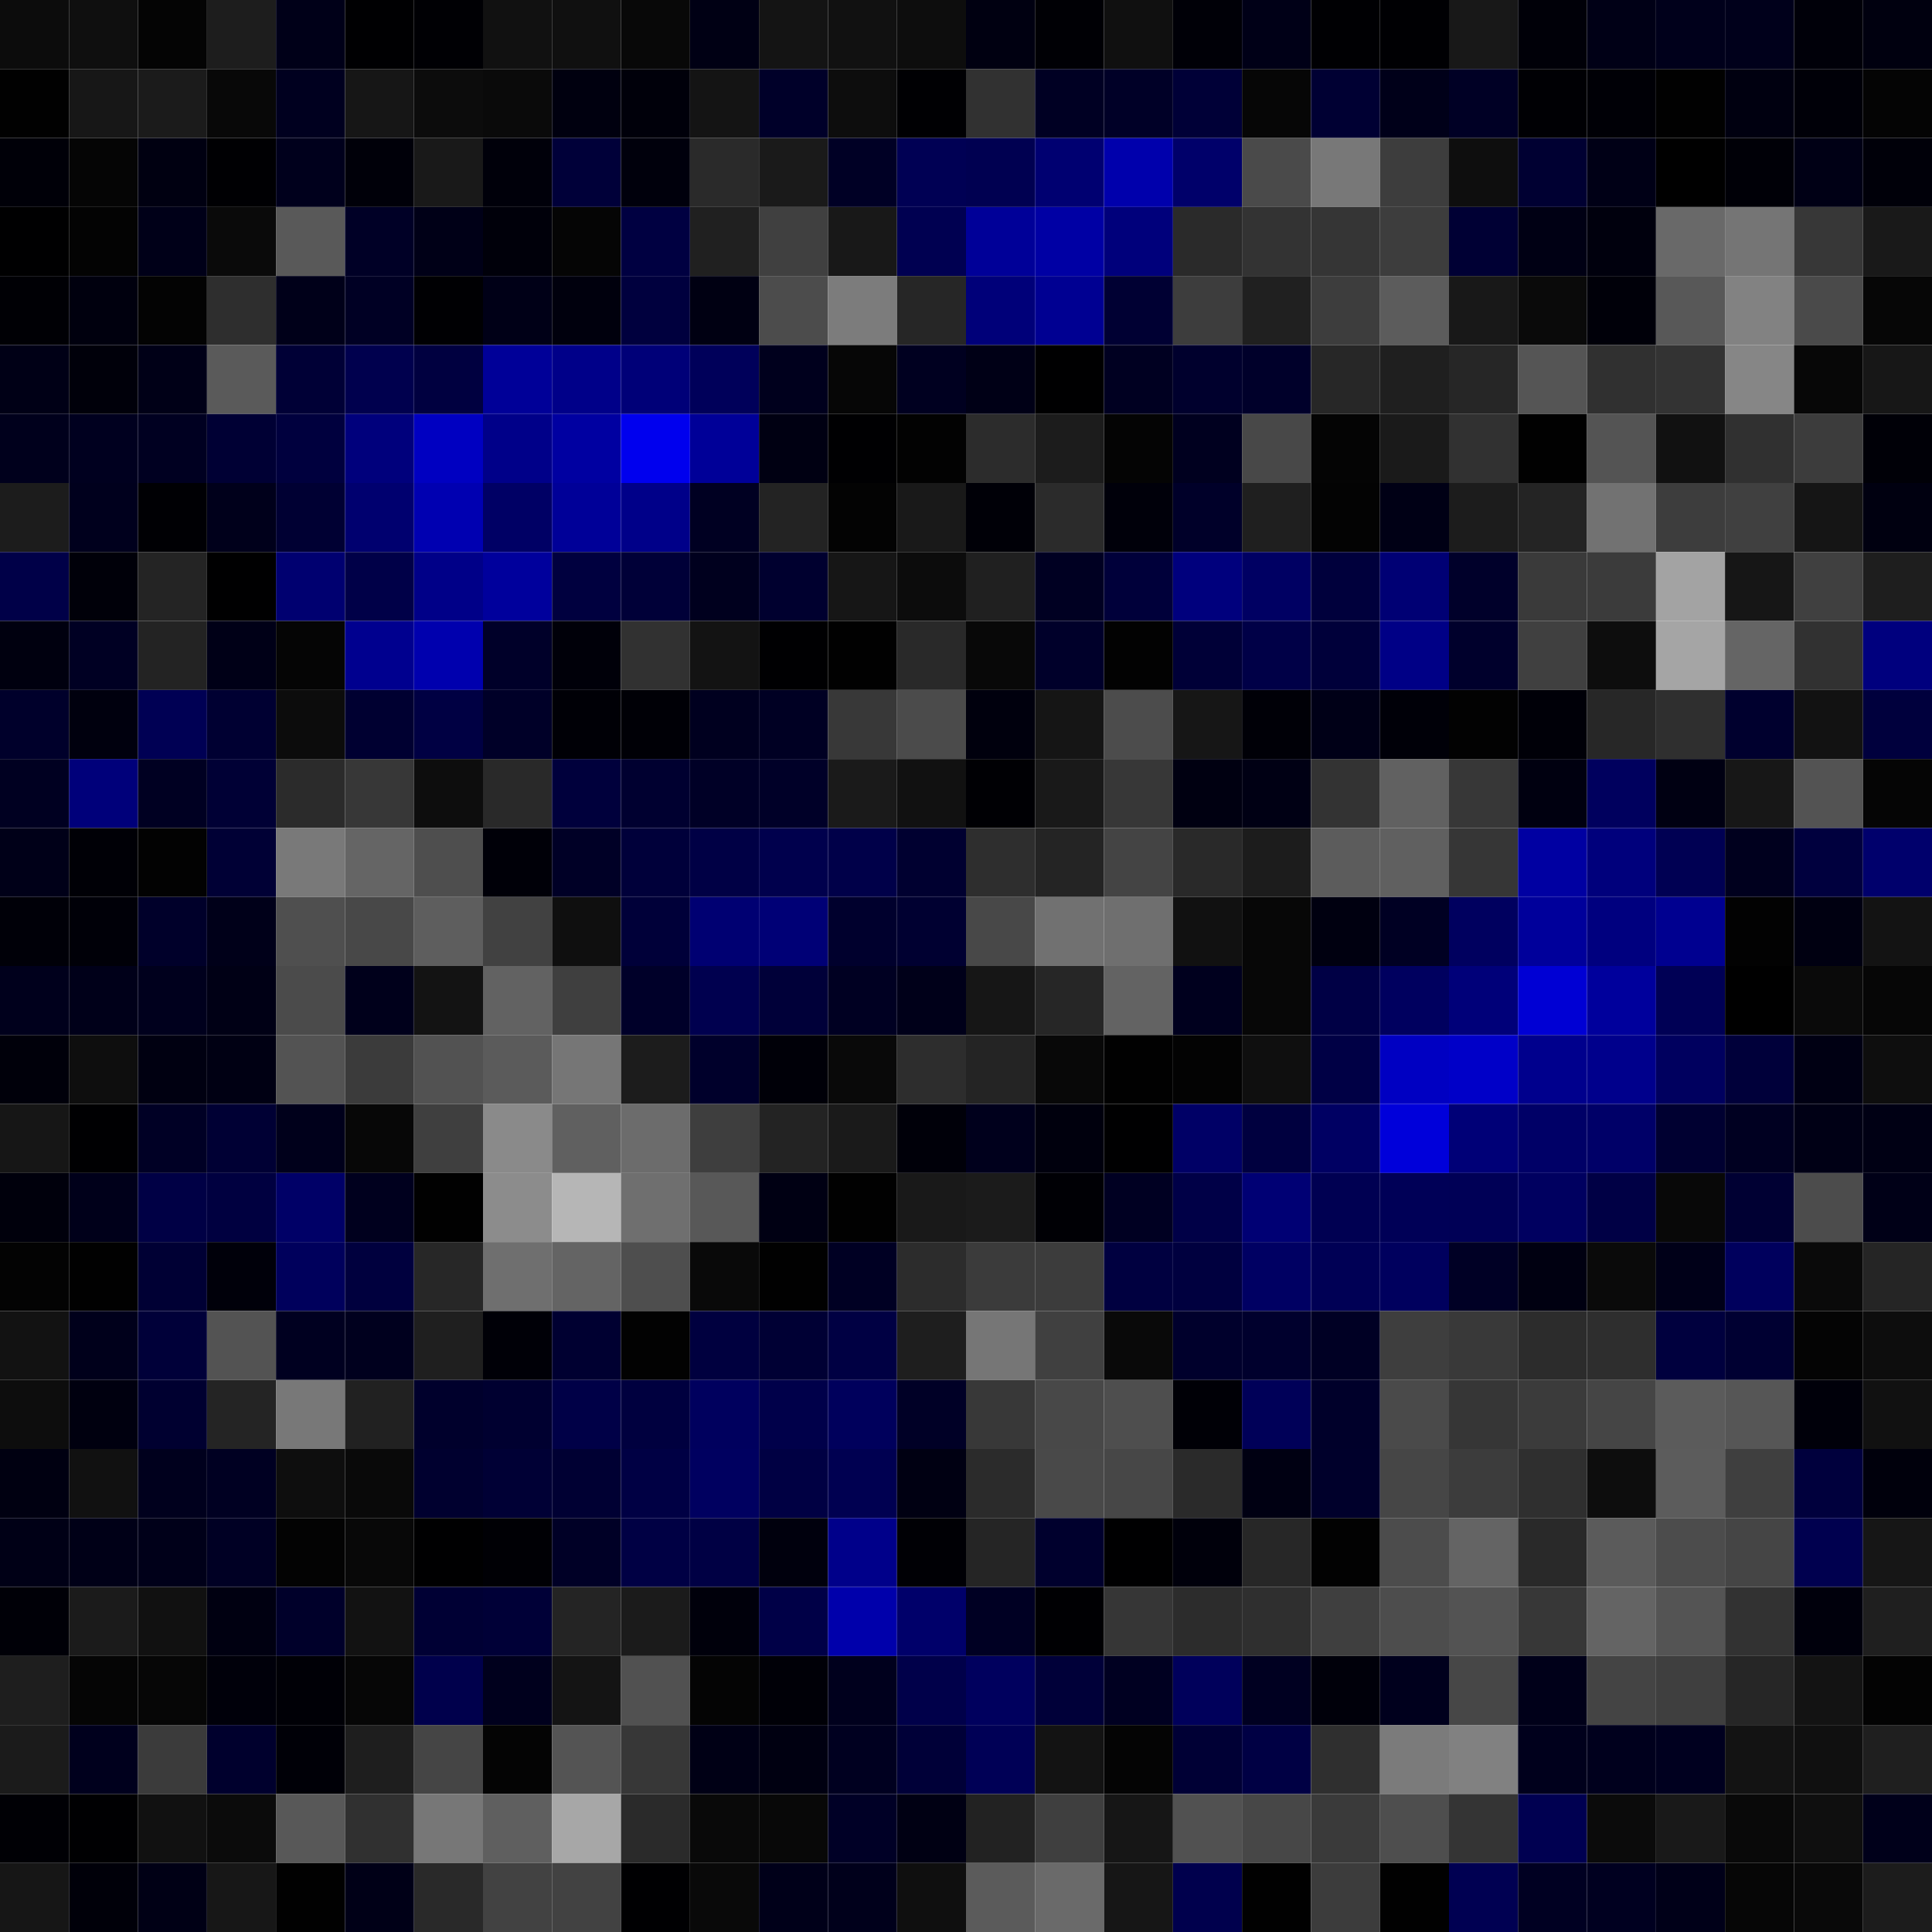 <svg xmlns="http://www.w3.org/2000/svg" width="56" height="56" viewBox="0 0 56 56"><g class="weights_image" id="node-239" stroke="none"><rect x="0" y="0" width="2" height="2" fill="#0c0c0c"/><rect x="2" y="0" width="2" height="2" fill="#0f0f0f"/><rect x="4" y="0" width="2" height="2" fill="#040404"/><rect x="6" y="0" width="2" height="2" fill="#1d1d1d"/><rect x="8" y="0" width="2" height="2" fill="#000018"/><rect x="10" y="0" width="2" height="2" fill="#000002"/><rect x="12" y="0" width="2" height="2" fill="#000004"/><rect x="14" y="0" width="2" height="2" fill="#111111"/><rect x="16" y="0" width="2" height="2" fill="#101010"/><rect x="18" y="0" width="2" height="2" fill="#080808"/><rect x="20" y="0" width="2" height="2" fill="#000014"/><rect x="22" y="0" width="2" height="2" fill="#141414"/><rect x="24" y="0" width="2" height="2" fill="#111111"/><rect x="26" y="0" width="2" height="2" fill="#0d0d0d"/><rect x="28" y="0" width="2" height="2" fill="#000011"/><rect x="30" y="0" width="2" height="2" fill="#000005"/><rect x="32" y="0" width="2" height="2" fill="#101010"/><rect x="34" y="0" width="2" height="2" fill="#000007"/><rect x="36" y="0" width="2" height="2" fill="#000017"/><rect x="38" y="0" width="2" height="2" fill="#000003"/><rect x="40" y="0" width="2" height="2" fill="#000003"/><rect x="42" y="0" width="2" height="2" fill="#181818"/><rect x="44" y="0" width="2" height="2" fill="#000008"/><rect x="46" y="0" width="2" height="2" fill="#000016"/><rect x="48" y="0" width="2" height="2" fill="#00001b"/><rect x="50" y="0" width="2" height="2" fill="#00001b"/><rect x="52" y="0" width="2" height="2" fill="#000009"/><rect x="54" y="0" width="2" height="2" fill="#00000f"/><rect x="0" y="2" width="2" height="2" fill="#010101"/><rect x="2" y="2" width="2" height="2" fill="#171717"/><rect x="4" y="2" width="2" height="2" fill="#1b1b1b"/><rect x="6" y="2" width="2" height="2" fill="#080808"/><rect x="8" y="2" width="2" height="2" fill="#00001f"/><rect x="10" y="2" width="2" height="2" fill="#161616"/><rect x="12" y="2" width="2" height="2" fill="#0c0c0c"/><rect x="14" y="2" width="2" height="2" fill="#0a0a0a"/><rect x="16" y="2" width="2" height="2" fill="#00000f"/><rect x="18" y="2" width="2" height="2" fill="#00000a"/><rect x="20" y="2" width="2" height="2" fill="#141414"/><rect x="22" y="2" width="2" height="2" fill="#000029"/><rect x="24" y="2" width="2" height="2" fill="#0d0d0d"/><rect x="26" y="2" width="2" height="2" fill="#000003"/><rect x="28" y="2" width="2" height="2" fill="#313131"/><rect x="30" y="2" width="2" height="2" fill="#000023"/><rect x="32" y="2" width="2" height="2" fill="#000027"/><rect x="34" y="2" width="2" height="2" fill="#000037"/><rect x="36" y="2" width="2" height="2" fill="#060606"/><rect x="38" y="2" width="2" height="2" fill="#000033"/><rect x="40" y="2" width="2" height="2" fill="#000019"/><rect x="42" y="2" width="2" height="2" fill="#000025"/><rect x="44" y="2" width="2" height="2" fill="#000004"/><rect x="46" y="2" width="2" height="2" fill="#000006"/><rect x="48" y="2" width="2" height="2" fill="#010101"/><rect x="50" y="2" width="2" height="2" fill="#000010"/><rect x="52" y="2" width="2" height="2" fill="#000008"/><rect x="54" y="2" width="2" height="2" fill="#040404"/><rect x="0" y="4" width="2" height="2" fill="#000008"/><rect x="2" y="4" width="2" height="2" fill="#050505"/><rect x="4" y="4" width="2" height="2" fill="#000011"/><rect x="6" y="4" width="2" height="2" fill="#000003"/><rect x="8" y="4" width="2" height="2" fill="#00001c"/><rect x="10" y="4" width="2" height="2" fill="#000009"/><rect x="12" y="4" width="2" height="2" fill="#191919"/><rect x="14" y="4" width="2" height="2" fill="#00000a"/><rect x="16" y="4" width="2" height="2" fill="#000039"/><rect x="18" y="4" width="2" height="2" fill="#00000c"/><rect x="20" y="4" width="2" height="2" fill="#2a2a2a"/><rect x="22" y="4" width="2" height="2" fill="#1a1a1a"/><rect x="24" y="4" width="2" height="2" fill="#000025"/><rect x="26" y="4" width="2" height="2" fill="#000054"/><rect x="28" y="4" width="2" height="2" fill="#000051"/><rect x="30" y="4" width="2" height="2" fill="#000071"/><rect x="32" y="4" width="2" height="2" fill="#0000ac"/><rect x="34" y="4" width="2" height="2" fill="#00006a"/><rect x="36" y="4" width="2" height="2" fill="#4a4a4a"/><rect x="38" y="4" width="2" height="2" fill="#787878"/><rect x="40" y="4" width="2" height="2" fill="#3d3d3d"/><rect x="42" y="4" width="2" height="2" fill="#0e0e0e"/><rect x="44" y="4" width="2" height="2" fill="#000032"/><rect x="46" y="4" width="2" height="2" fill="#000016"/><rect x="48" y="4" width="2" height="2" fill="#000000"/><rect x="50" y="4" width="2" height="2" fill="#000007"/><rect x="52" y="4" width="2" height="2" fill="#000015"/><rect x="54" y="4" width="2" height="2" fill="#000009"/><rect x="0" y="6" width="2" height="2" fill="#000001"/><rect x="2" y="6" width="2" height="2" fill="#030303"/><rect x="4" y="6" width="2" height="2" fill="#000018"/><rect x="6" y="6" width="2" height="2" fill="#0a0a0a"/><rect x="8" y="6" width="2" height="2" fill="#595959"/><rect x="10" y="6" width="2" height="2" fill="#000026"/><rect x="12" y="6" width="2" height="2" fill="#000017"/><rect x="14" y="6" width="2" height="2" fill="#00000a"/><rect x="16" y="6" width="2" height="2" fill="#050505"/><rect x="18" y="6" width="2" height="2" fill="#000041"/><rect x="20" y="6" width="2" height="2" fill="#202020"/><rect x="22" y="6" width="2" height="2" fill="#404040"/><rect x="24" y="6" width="2" height="2" fill="#181818"/><rect x="26" y="6" width="2" height="2" fill="#000051"/><rect x="28" y="6" width="2" height="2" fill="#000098"/><rect x="30" y="6" width="2" height="2" fill="#0000a4"/><rect x="32" y="6" width="2" height="2" fill="#00007b"/><rect x="34" y="6" width="2" height="2" fill="#2a2a2a"/><rect x="36" y="6" width="2" height="2" fill="#333333"/><rect x="38" y="6" width="2" height="2" fill="#353535"/><rect x="40" y="6" width="2" height="2" fill="#3d3d3d"/><rect x="42" y="6" width="2" height="2" fill="#000034"/><rect x="44" y="6" width="2" height="2" fill="#000014"/><rect x="46" y="6" width="2" height="2" fill="#00000d"/><rect x="48" y="6" width="2" height="2" fill="#696969"/><rect x="50" y="6" width="2" height="2" fill="#757575"/><rect x="52" y="6" width="2" height="2" fill="#373737"/><rect x="54" y="6" width="2" height="2" fill="#191919"/><rect x="0" y="8" width="2" height="2" fill="#000005"/><rect x="2" y="8" width="2" height="2" fill="#00000e"/><rect x="4" y="8" width="2" height="2" fill="#030303"/><rect x="6" y="8" width="2" height="2" fill="#2e2e2e"/><rect x="8" y="8" width="2" height="2" fill="#000019"/><rect x="10" y="8" width="2" height="2" fill="#000024"/><rect x="12" y="8" width="2" height="2" fill="#000003"/><rect x="14" y="8" width="2" height="2" fill="#000017"/><rect x="16" y="8" width="2" height="2" fill="#00000d"/><rect x="18" y="8" width="2" height="2" fill="#00003e"/><rect x="20" y="8" width="2" height="2" fill="#000012"/><rect x="22" y="8" width="2" height="2" fill="#4c4c4c"/><rect x="24" y="8" width="2" height="2" fill="#7c7c7c"/><rect x="26" y="8" width="2" height="2" fill="#262626"/><rect x="28" y="8" width="2" height="2" fill="#000079"/><rect x="30" y="8" width="2" height="2" fill="#000092"/><rect x="32" y="8" width="2" height="2" fill="#000033"/><rect x="34" y="8" width="2" height="2" fill="#3d3d3d"/><rect x="36" y="8" width="2" height="2" fill="#202020"/><rect x="38" y="8" width="2" height="2" fill="#3d3d3d"/><rect x="40" y="8" width="2" height="2" fill="#5c5c5c"/><rect x="42" y="8" width="2" height="2" fill="#181818"/><rect x="44" y="8" width="2" height="2" fill="#0a0a0a"/><rect x="46" y="8" width="2" height="2" fill="#000009"/><rect x="48" y="8" width="2" height="2" fill="#585858"/><rect x="50" y="8" width="2" height="2" fill="#828282"/><rect x="52" y="8" width="2" height="2" fill="#4a4a4a"/><rect x="54" y="8" width="2" height="2" fill="#060606"/><rect x="0" y="10" width="2" height="2" fill="#000016"/><rect x="2" y="10" width="2" height="2" fill="#00000a"/><rect x="4" y="10" width="2" height="2" fill="#000017"/><rect x="6" y="10" width="2" height="2" fill="#5a5a5a"/><rect x="8" y="10" width="2" height="2" fill="#000036"/><rect x="10" y="10" width="2" height="2" fill="#00004e"/><rect x="12" y="10" width="2" height="2" fill="#000040"/><rect x="14" y="10" width="2" height="2" fill="#000098"/><rect x="16" y="10" width="2" height="2" fill="#000089"/><rect x="18" y="10" width="2" height="2" fill="#000078"/><rect x="20" y="10" width="2" height="2" fill="#00005a"/><rect x="22" y="10" width="2" height="2" fill="#00001d"/><rect x="24" y="10" width="2" height="2" fill="#060606"/><rect x="26" y="10" width="2" height="2" fill="#000020"/><rect x="28" y="10" width="2" height="2" fill="#000016"/><rect x="30" y="10" width="2" height="2" fill="#000001"/><rect x="32" y="10" width="2" height="2" fill="#000021"/><rect x="34" y="10" width="2" height="2" fill="#00002d"/><rect x="36" y="10" width="2" height="2" fill="#00002a"/><rect x="38" y="10" width="2" height="2" fill="#272727"/><rect x="40" y="10" width="2" height="2" fill="#1f1f1f"/><rect x="42" y="10" width="2" height="2" fill="#262626"/><rect x="44" y="10" width="2" height="2" fill="#555555"/><rect x="46" y="10" width="2" height="2" fill="#303030"/><rect x="48" y="10" width="2" height="2" fill="#333333"/><rect x="50" y="10" width="2" height="2" fill="#868686"/><rect x="52" y="10" width="2" height="2" fill="#070707"/><rect x="54" y="10" width="2" height="2" fill="#171717"/><rect x="0" y="12" width="2" height="2" fill="#00001c"/><rect x="2" y="12" width="2" height="2" fill="#00001f"/><rect x="4" y="12" width="2" height="2" fill="#000021"/><rect x="6" y="12" width="2" height="2" fill="#000034"/><rect x="8" y="12" width="2" height="2" fill="#00003e"/><rect x="10" y="12" width="2" height="2" fill="#00007c"/><rect x="12" y="12" width="2" height="2" fill="#0000c1"/><rect x="14" y="12" width="2" height="2" fill="#000089"/><rect x="16" y="12" width="2" height="2" fill="#0000a1"/><rect x="18" y="12" width="2" height="2" fill="#0000ee"/><rect x="20" y="12" width="2" height="2" fill="#000098"/><rect x="22" y="12" width="2" height="2" fill="#000012"/><rect x="24" y="12" width="2" height="2" fill="#000002"/><rect x="26" y="12" width="2" height="2" fill="#020202"/><rect x="28" y="12" width="2" height="2" fill="#2c2c2c"/><rect x="30" y="12" width="2" height="2" fill="#1c1c1c"/><rect x="32" y="12" width="2" height="2" fill="#040404"/><rect x="34" y="12" width="2" height="2" fill="#00001f"/><rect x="36" y="12" width="2" height="2" fill="#484848"/><rect x="38" y="12" width="2" height="2" fill="#040404"/><rect x="40" y="12" width="2" height="2" fill="#1a1a1a"/><rect x="42" y="12" width="2" height="2" fill="#313131"/><rect x="44" y="12" width="2" height="2" fill="#010101"/><rect x="46" y="12" width="2" height="2" fill="#545454"/><rect x="48" y="12" width="2" height="2" fill="#111111"/><rect x="50" y="12" width="2" height="2" fill="#303030"/><rect x="52" y="12" width="2" height="2" fill="#3c3c3c"/><rect x="54" y="12" width="2" height="2" fill="#000007"/><rect x="0" y="14" width="2" height="2" fill="#1c1c1c"/><rect x="2" y="14" width="2" height="2" fill="#00001d"/><rect x="4" y="14" width="2" height="2" fill="#000004"/><rect x="6" y="14" width="2" height="2" fill="#00001b"/><rect x="8" y="14" width="2" height="2" fill="#000033"/><rect x="10" y="14" width="2" height="2" fill="#00006f"/><rect x="12" y="14" width="2" height="2" fill="#0000b1"/><rect x="14" y="14" width="2" height="2" fill="#000065"/><rect x="16" y="14" width="2" height="2" fill="#000098"/><rect x="18" y="14" width="2" height="2" fill="#000089"/><rect x="20" y="14" width="2" height="2" fill="#000022"/><rect x="22" y="14" width="2" height="2" fill="#232323"/><rect x="24" y="14" width="2" height="2" fill="#030303"/><rect x="26" y="14" width="2" height="2" fill="#191919"/><rect x="28" y="14" width="2" height="2" fill="#000007"/><rect x="30" y="14" width="2" height="2" fill="#2b2b2b"/><rect x="32" y="14" width="2" height="2" fill="#00000a"/><rect x="34" y="14" width="2" height="2" fill="#000029"/><rect x="36" y="14" width="2" height="2" fill="#1f1f1f"/><rect x="38" y="14" width="2" height="2" fill="#030303"/><rect x="40" y="14" width="2" height="2" fill="#000015"/><rect x="42" y="14" width="2" height="2" fill="#1c1c1c"/><rect x="44" y="14" width="2" height="2" fill="#242424"/><rect x="46" y="14" width="2" height="2" fill="#727272"/><rect x="48" y="14" width="2" height="2" fill="#3d3d3d"/><rect x="50" y="14" width="2" height="2" fill="#404040"/><rect x="52" y="14" width="2" height="2" fill="#151515"/><rect x="54" y="14" width="2" height="2" fill="#000010"/><rect x="0" y="16" width="2" height="2" fill="#000048"/><rect x="2" y="16" width="2" height="2" fill="#000009"/><rect x="4" y="16" width="2" height="2" fill="#242424"/><rect x="6" y="16" width="2" height="2" fill="#000001"/><rect x="8" y="16" width="2" height="2" fill="#000070"/><rect x="10" y="16" width="2" height="2" fill="#000048"/><rect x="12" y="16" width="2" height="2" fill="#000088"/><rect x="14" y="16" width="2" height="2" fill="#00009c"/><rect x="16" y="16" width="2" height="2" fill="#00003f"/><rect x="18" y="16" width="2" height="2" fill="#000038"/><rect x="20" y="16" width="2" height="2" fill="#00001e"/><rect x="22" y="16" width="2" height="2" fill="#00002f"/><rect x="24" y="16" width="2" height="2" fill="#161616"/><rect x="26" y="16" width="2" height="2" fill="#0c0c0c"/><rect x="28" y="16" width="2" height="2" fill="#202020"/><rect x="30" y="16" width="2" height="2" fill="#000022"/><rect x="32" y="16" width="2" height="2" fill="#00003a"/><rect x="34" y="16" width="2" height="2" fill="#00007d"/><rect x="36" y="16" width="2" height="2" fill="#000063"/><rect x="38" y="16" width="2" height="2" fill="#00003c"/><rect x="40" y="16" width="2" height="2" fill="#000074"/><rect x="42" y="16" width="2" height="2" fill="#00002a"/><rect x="44" y="16" width="2" height="2" fill="#3a3a3a"/><rect x="46" y="16" width="2" height="2" fill="#3b3b3b"/><rect x="48" y="16" width="2" height="2" fill="#a3a3a3"/><rect x="50" y="16" width="2" height="2" fill="#161616"/><rect x="52" y="16" width="2" height="2" fill="#404040"/><rect x="54" y="16" width="2" height="2" fill="#1e1e1e"/><rect x="0" y="18" width="2" height="2" fill="#00000f"/><rect x="2" y="18" width="2" height="2" fill="#000023"/><rect x="4" y="18" width="2" height="2" fill="#232323"/><rect x="6" y="18" width="2" height="2" fill="#000017"/><rect x="8" y="18" width="2" height="2" fill="#050505"/><rect x="10" y="18" width="2" height="2" fill="#00008f"/><rect x="12" y="18" width="2" height="2" fill="#0000ae"/><rect x="14" y="18" width="2" height="2" fill="#000029"/><rect x="16" y="18" width="2" height="2" fill="#000009"/><rect x="18" y="18" width="2" height="2" fill="#313131"/><rect x="20" y="18" width="2" height="2" fill="#131313"/><rect x="22" y="18" width="2" height="2" fill="#000002"/><rect x="24" y="18" width="2" height="2" fill="#010101"/><rect x="26" y="18" width="2" height="2" fill="#292929"/><rect x="28" y="18" width="2" height="2" fill="#080808"/><rect x="30" y="18" width="2" height="2" fill="#00002a"/><rect x="32" y="18" width="2" height="2" fill="#020202"/><rect x="34" y="18" width="2" height="2" fill="#000037"/><rect x="36" y="18" width="2" height="2" fill="#000047"/><rect x="38" y="18" width="2" height="2" fill="#00003a"/><rect x="40" y="18" width="2" height="2" fill="#000086"/><rect x="42" y="18" width="2" height="2" fill="#00002c"/><rect x="44" y="18" width="2" height="2" fill="#404040"/><rect x="46" y="18" width="2" height="2" fill="#0d0d0d"/><rect x="48" y="18" width="2" height="2" fill="#a5a5a5"/><rect x="50" y="18" width="2" height="2" fill="#656565"/><rect x="52" y="18" width="2" height="2" fill="#313131"/><rect x="54" y="18" width="2" height="2" fill="#00007e"/><rect x="0" y="20" width="2" height="2" fill="#00002b"/><rect x="2" y="20" width="2" height="2" fill="#00000e"/><rect x="4" y="20" width="2" height="2" fill="#000054"/><rect x="6" y="20" width="2" height="2" fill="#000032"/><rect x="8" y="20" width="2" height="2" fill="#0c0c0c"/><rect x="10" y="20" width="2" height="2" fill="#000031"/><rect x="12" y="20" width="2" height="2" fill="#000043"/><rect x="14" y="20" width="2" height="2" fill="#000028"/><rect x="16" y="20" width="2" height="2" fill="#000006"/><rect x="18" y="20" width="2" height="2" fill="#000006"/><rect x="20" y="20" width="2" height="2" fill="#00001f"/><rect x="22" y="20" width="2" height="2" fill="#000023"/><rect x="24" y="20" width="2" height="2" fill="#383838"/><rect x="26" y="20" width="2" height="2" fill="#4b4b4b"/><rect x="28" y="20" width="2" height="2" fill="#00000d"/><rect x="30" y="20" width="2" height="2" fill="#151515"/><rect x="32" y="20" width="2" height="2" fill="#4c4c4c"/><rect x="34" y="20" width="2" height="2" fill="#161616"/><rect x="36" y="20" width="2" height="2" fill="#000007"/><rect x="38" y="20" width="2" height="2" fill="#000017"/><rect x="40" y="20" width="2" height="2" fill="#000008"/><rect x="42" y="20" width="2" height="2" fill="#020202"/><rect x="44" y="20" width="2" height="2" fill="#000008"/><rect x="46" y="20" width="2" height="2" fill="#272727"/><rect x="48" y="20" width="2" height="2" fill="#2f2f2f"/><rect x="50" y="20" width="2" height="2" fill="#00002e"/><rect x="52" y="20" width="2" height="2" fill="#121212"/><rect x="54" y="20" width="2" height="2" fill="#00003d"/><rect x="0" y="22" width="2" height="2" fill="#000021"/><rect x="2" y="22" width="2" height="2" fill="#00007a"/><rect x="4" y="22" width="2" height="2" fill="#000022"/><rect x="6" y="22" width="2" height="2" fill="#000035"/><rect x="8" y="22" width="2" height="2" fill="#2b2b2b"/><rect x="10" y="22" width="2" height="2" fill="#373737"/><rect x="12" y="22" width="2" height="2" fill="#0d0d0d"/><rect x="14" y="22" width="2" height="2" fill="#292929"/><rect x="16" y="22" width="2" height="2" fill="#00003c"/><rect x="18" y="22" width="2" height="2" fill="#000030"/><rect x="20" y="22" width="2" height="2" fill="#000026"/><rect x="22" y="22" width="2" height="2" fill="#000028"/><rect x="24" y="22" width="2" height="2" fill="#1a1a1a"/><rect x="26" y="22" width="2" height="2" fill="#111111"/><rect x="28" y="22" width="2" height="2" fill="#000004"/><rect x="30" y="22" width="2" height="2" fill="#191919"/><rect x="32" y="22" width="2" height="2" fill="#373737"/><rect x="34" y="22" width="2" height="2" fill="#000011"/><rect x="36" y="22" width="2" height="2" fill="#000014"/><rect x="38" y="22" width="2" height="2" fill="#333333"/><rect x="40" y="22" width="2" height="2" fill="#616161"/><rect x="42" y="22" width="2" height="2" fill="#373737"/><rect x="44" y="22" width="2" height="2" fill="#000010"/><rect x="46" y="22" width="2" height="2" fill="#00005e"/><rect x="48" y="22" width="2" height="2" fill="#000012"/><rect x="50" y="22" width="2" height="2" fill="#171717"/><rect x="52" y="22" width="2" height="2" fill="#535353"/><rect x="54" y="22" width="2" height="2" fill="#050505"/><rect x="0" y="24" width="2" height="2" fill="#000018"/><rect x="2" y="24" width="2" height="2" fill="#000006"/><rect x="4" y="24" width="2" height="2" fill="#020202"/><rect x="6" y="24" width="2" height="2" fill="#000035"/><rect x="8" y="24" width="2" height="2" fill="#797979"/><rect x="10" y="24" width="2" height="2" fill="#656565"/><rect x="12" y="24" width="2" height="2" fill="#4e4e4e"/><rect x="14" y="24" width="2" height="2" fill="#000008"/><rect x="16" y="24" width="2" height="2" fill="#000026"/><rect x="18" y="24" width="2" height="2" fill="#00003a"/><rect x="20" y="24" width="2" height="2" fill="#000045"/><rect x="22" y="24" width="2" height="2" fill="#00004d"/><rect x="24" y="24" width="2" height="2" fill="#000049"/><rect x="26" y="24" width="2" height="2" fill="#000030"/><rect x="28" y="24" width="2" height="2" fill="#2e2e2e"/><rect x="30" y="24" width="2" height="2" fill="#242424"/><rect x="32" y="24" width="2" height="2" fill="#444444"/><rect x="34" y="24" width="2" height="2" fill="#292929"/><rect x="36" y="24" width="2" height="2" fill="#1c1c1c"/><rect x="38" y="24" width="2" height="2" fill="#5c5c5c"/><rect x="40" y="24" width="2" height="2" fill="#606060"/><rect x="42" y="24" width="2" height="2" fill="#363636"/><rect x="44" y="24" width="2" height="2" fill="#0000a2"/><rect x="46" y="24" width="2" height="2" fill="#00007c"/><rect x="48" y="24" width="2" height="2" fill="#000053"/><rect x="50" y="24" width="2" height="2" fill="#00001e"/><rect x="52" y="24" width="2" height="2" fill="#00003e"/><rect x="54" y="24" width="2" height="2" fill="#00006c"/><rect x="0" y="26" width="2" height="2" fill="#000008"/><rect x="2" y="26" width="2" height="2" fill="#000008"/><rect x="4" y="26" width="2" height="2" fill="#00002a"/><rect x="6" y="26" width="2" height="2" fill="#000019"/><rect x="8" y="26" width="2" height="2" fill="#4f4f4f"/><rect x="10" y="26" width="2" height="2" fill="#484848"/><rect x="12" y="26" width="2" height="2" fill="#5e5e5e"/><rect x="14" y="26" width="2" height="2" fill="#414141"/><rect x="16" y="26" width="2" height="2" fill="#0f0f0f"/><rect x="18" y="26" width="2" height="2" fill="#000039"/><rect x="20" y="26" width="2" height="2" fill="#000072"/><rect x="22" y="26" width="2" height="2" fill="#000076"/><rect x="24" y="26" width="2" height="2" fill="#00002d"/><rect x="26" y="26" width="2" height="2" fill="#000031"/><rect x="28" y="26" width="2" height="2" fill="#484848"/><rect x="30" y="26" width="2" height="2" fill="#717171"/><rect x="32" y="26" width="2" height="2" fill="#6f6f6f"/><rect x="34" y="26" width="2" height="2" fill="#111111"/><rect x="36" y="26" width="2" height="2" fill="#070707"/><rect x="38" y="26" width="2" height="2" fill="#000010"/><rect x="40" y="26" width="2" height="2" fill="#000023"/><rect x="42" y="26" width="2" height="2" fill="#00005f"/><rect x="44" y="26" width="2" height="2" fill="#00009b"/><rect x="46" y="26" width="2" height="2" fill="#00007f"/><rect x="48" y="26" width="2" height="2" fill="#000090"/><rect x="50" y="26" width="2" height="2" fill="#020202"/><rect x="52" y="26" width="2" height="2" fill="#000011"/><rect x="54" y="26" width="2" height="2" fill="#131313"/><rect x="0" y="28" width="2" height="2" fill="#00001c"/><rect x="2" y="28" width="2" height="2" fill="#000019"/><rect x="4" y="28" width="2" height="2" fill="#00001d"/><rect x="6" y="28" width="2" height="2" fill="#000015"/><rect x="8" y="28" width="2" height="2" fill="#4b4b4b"/><rect x="10" y="28" width="2" height="2" fill="#00001b"/><rect x="12" y="28" width="2" height="2" fill="#131313"/><rect x="14" y="28" width="2" height="2" fill="#626262"/><rect x="16" y="28" width="2" height="2" fill="#3f3f3f"/><rect x="18" y="28" width="2" height="2" fill="#000029"/><rect x="20" y="28" width="2" height="2" fill="#00004f"/><rect x="22" y="28" width="2" height="2" fill="#000039"/><rect x="24" y="28" width="2" height="2" fill="#000022"/><rect x="26" y="28" width="2" height="2" fill="#000019"/><rect x="28" y="28" width="2" height="2" fill="#161616"/><rect x="30" y="28" width="2" height="2" fill="#262626"/><rect x="32" y="28" width="2" height="2" fill="#636363"/><rect x="34" y="28" width="2" height="2" fill="#00001e"/><rect x="36" y="28" width="2" height="2" fill="#070707"/><rect x="38" y="28" width="2" height="2" fill="#000045"/><rect x="40" y="28" width="2" height="2" fill="#00005f"/><rect x="42" y="28" width="2" height="2" fill="#000079"/><rect x="44" y="28" width="2" height="2" fill="#0000d4"/><rect x="46" y="28" width="2" height="2" fill="#00009c"/><rect x="48" y="28" width="2" height="2" fill="#000055"/><rect x="50" y="28" width="2" height="2" fill="#000000"/><rect x="52" y="28" width="2" height="2" fill="#0a0a0a"/><rect x="54" y="28" width="2" height="2" fill="#060606"/><rect x="0" y="30" width="2" height="2" fill="#00000a"/><rect x="2" y="30" width="2" height="2" fill="#0e0e0e"/><rect x="4" y="30" width="2" height="2" fill="#000011"/><rect x="6" y="30" width="2" height="2" fill="#000013"/><rect x="8" y="30" width="2" height="2" fill="#535353"/><rect x="10" y="30" width="2" height="2" fill="#3b3b3b"/><rect x="12" y="30" width="2" height="2" fill="#525252"/><rect x="14" y="30" width="2" height="2" fill="#5b5b5b"/><rect x="16" y="30" width="2" height="2" fill="#767676"/><rect x="18" y="30" width="2" height="2" fill="#1c1c1c"/><rect x="20" y="30" width="2" height="2" fill="#00002b"/><rect x="22" y="30" width="2" height="2" fill="#000008"/><rect x="24" y="30" width="2" height="2" fill="#090909"/><rect x="26" y="30" width="2" height="2" fill="#2d2d2d"/><rect x="28" y="30" width="2" height="2" fill="#242424"/><rect x="30" y="30" width="2" height="2" fill="#080808"/><rect x="32" y="30" width="2" height="2" fill="#010101"/><rect x="34" y="30" width="2" height="2" fill="#030303"/><rect x="36" y="30" width="2" height="2" fill="#0f0f0f"/><rect x="38" y="30" width="2" height="2" fill="#000045"/><rect x="40" y="30" width="2" height="2" fill="#0000c2"/><rect x="42" y="30" width="2" height="2" fill="#0000c8"/><rect x="44" y="30" width="2" height="2" fill="#00008d"/><rect x="46" y="30" width="2" height="2" fill="#00008c"/><rect x="48" y="30" width="2" height="2" fill="#00005f"/><rect x="50" y="30" width="2" height="2" fill="#00003a"/><rect x="52" y="30" width="2" height="2" fill="#000013"/><rect x="54" y="30" width="2" height="2" fill="#0e0e0e"/><rect x="0" y="32" width="2" height="2" fill="#161616"/><rect x="2" y="32" width="2" height="2" fill="#000002"/><rect x="4" y="32" width="2" height="2" fill="#000025"/><rect x="6" y="32" width="2" height="2" fill="#000034"/><rect x="8" y="32" width="2" height="2" fill="#00001b"/><rect x="10" y="32" width="2" height="2" fill="#070707"/><rect x="12" y="32" width="2" height="2" fill="#3f3f3f"/><rect x="14" y="32" width="2" height="2" fill="#8a8a8a"/><rect x="16" y="32" width="2" height="2" fill="#606060"/><rect x="18" y="32" width="2" height="2" fill="#6c6c6c"/><rect x="20" y="32" width="2" height="2" fill="#3e3e3e"/><rect x="22" y="32" width="2" height="2" fill="#232323"/><rect x="24" y="32" width="2" height="2" fill="#1a1a1a"/><rect x="26" y="32" width="2" height="2" fill="#000009"/><rect x="28" y="32" width="2" height="2" fill="#00001c"/><rect x="30" y="32" width="2" height="2" fill="#00000d"/><rect x="32" y="32" width="2" height="2" fill="#000001"/><rect x="34" y="32" width="2" height="2" fill="#000066"/><rect x="36" y="32" width="2" height="2" fill="#00003f"/><rect x="38" y="32" width="2" height="2" fill="#000063"/><rect x="40" y="32" width="2" height="2" fill="#0000da"/><rect x="42" y="32" width="2" height="2" fill="#000077"/><rect x="44" y="32" width="2" height="2" fill="#000067"/><rect x="46" y="32" width="2" height="2" fill="#000068"/><rect x="48" y="32" width="2" height="2" fill="#000031"/><rect x="50" y="32" width="2" height="2" fill="#000021"/><rect x="52" y="32" width="2" height="2" fill="#000015"/><rect x="54" y="32" width="2" height="2" fill="#000014"/><rect x="0" y="34" width="2" height="2" fill="#00000c"/><rect x="2" y="34" width="2" height="2" fill="#00001a"/><rect x="4" y="34" width="2" height="2" fill="#000045"/><rect x="6" y="34" width="2" height="2" fill="#000040"/><rect x="8" y="34" width="2" height="2" fill="#000067"/><rect x="10" y="34" width="2" height="2" fill="#00001e"/><rect x="12" y="34" width="2" height="2" fill="#010101"/><rect x="14" y="34" width="2" height="2" fill="#8c8c8c"/><rect x="16" y="34" width="2" height="2" fill="#b6b6b6"/><rect x="18" y="34" width="2" height="2" fill="#6f6f6f"/><rect x="20" y="34" width="2" height="2" fill="#585858"/><rect x="22" y="34" width="2" height="2" fill="#000013"/><rect x="24" y="34" width="2" height="2" fill="#010101"/><rect x="26" y="34" width="2" height="2" fill="#191919"/><rect x="28" y="34" width="2" height="2" fill="#1b1b1b"/><rect x="30" y="34" width="2" height="2" fill="#000005"/><rect x="32" y="34" width="2" height="2" fill="#000022"/><rect x="34" y="34" width="2" height="2" fill="#000047"/><rect x="36" y="34" width="2" height="2" fill="#000074"/><rect x="38" y="34" width="2" height="2" fill="#000052"/><rect x="40" y="34" width="2" height="2" fill="#000057"/><rect x="42" y="34" width="2" height="2" fill="#000056"/><rect x="44" y="34" width="2" height="2" fill="#000060"/><rect x="46" y="34" width="2" height="2" fill="#000045"/><rect x="48" y="34" width="2" height="2" fill="#080808"/><rect x="50" y="34" width="2" height="2" fill="#000033"/><rect x="52" y="34" width="2" height="2" fill="#4c4c4c"/><rect x="54" y="34" width="2" height="2" fill="#000017"/><rect x="0" y="36" width="2" height="2" fill="#030303"/><rect x="2" y="36" width="2" height="2" fill="#010101"/><rect x="4" y="36" width="2" height="2" fill="#000034"/><rect x="6" y="36" width="2" height="2" fill="#00000a"/><rect x="8" y="36" width="2" height="2" fill="#00005c"/><rect x="10" y="36" width="2" height="2" fill="#00003e"/><rect x="12" y="36" width="2" height="2" fill="#272727"/><rect x="14" y="36" width="2" height="2" fill="#6f6f6f"/><rect x="16" y="36" width="2" height="2" fill="#646464"/><rect x="18" y="36" width="2" height="2" fill="#4e4e4e"/><rect x="20" y="36" width="2" height="2" fill="#090909"/><rect x="22" y="36" width="2" height="2" fill="#010101"/><rect x="24" y="36" width="2" height="2" fill="#000023"/><rect x="26" y="36" width="2" height="2" fill="#2c2c2c"/><rect x="28" y="36" width="2" height="2" fill="#3b3b3b"/><rect x="30" y="36" width="2" height="2" fill="#3c3c3c"/><rect x="32" y="36" width="2" height="2" fill="#000040"/><rect x="34" y="36" width="2" height="2" fill="#00003f"/><rect x="36" y="36" width="2" height="2" fill="#000063"/><rect x="38" y="36" width="2" height="2" fill="#000055"/><rect x="40" y="36" width="2" height="2" fill="#00005e"/><rect x="42" y="36" width="2" height="2" fill="#000025"/><rect x="44" y="36" width="2" height="2" fill="#000011"/><rect x="46" y="36" width="2" height="2" fill="#0a0a0a"/><rect x="48" y="36" width="2" height="2" fill="#000018"/><rect x="50" y="36" width="2" height="2" fill="#00005d"/><rect x="52" y="36" width="2" height="2" fill="#0a0a0a"/><rect x="54" y="36" width="2" height="2" fill="#252525"/><rect x="0" y="38" width="2" height="2" fill="#121212"/><rect x="2" y="38" width="2" height="2" fill="#00001b"/><rect x="4" y="38" width="2" height="2" fill="#000039"/><rect x="6" y="38" width="2" height="2" fill="#535353"/><rect x="8" y="38" width="2" height="2" fill="#000020"/><rect x="10" y="38" width="2" height="2" fill="#00001e"/><rect x="12" y="38" width="2" height="2" fill="#1f1f1f"/><rect x="14" y="38" width="2" height="2" fill="#000007"/><rect x="16" y="38" width="2" height="2" fill="#000031"/><rect x="18" y="38" width="2" height="2" fill="#020202"/><rect x="20" y="38" width="2" height="2" fill="#00003f"/><rect x="22" y="38" width="2" height="2" fill="#000034"/><rect x="24" y="38" width="2" height="2" fill="#000043"/><rect x="26" y="38" width="2" height="2" fill="#1e1e1e"/><rect x="28" y="38" width="2" height="2" fill="#767676"/><rect x="30" y="38" width="2" height="2" fill="#404040"/><rect x="32" y="38" width="2" height="2" fill="#090909"/><rect x="34" y="38" width="2" height="2" fill="#00002c"/><rect x="36" y="38" width="2" height="2" fill="#00002d"/><rect x="38" y="38" width="2" height="2" fill="#000024"/><rect x="40" y="38" width="2" height="2" fill="#3e3e3e"/><rect x="42" y="38" width="2" height="2" fill="#393939"/><rect x="44" y="38" width="2" height="2" fill="#2c2c2c"/><rect x="46" y="38" width="2" height="2" fill="#2e2e2e"/><rect x="48" y="38" width="2" height="2" fill="#00003e"/><rect x="50" y="38" width="2" height="2" fill="#000032"/><rect x="52" y="38" width="2" height="2" fill="#040404"/><rect x="54" y="38" width="2" height="2" fill="#0d0d0d"/><rect x="0" y="40" width="2" height="2" fill="#0d0d0d"/><rect x="2" y="40" width="2" height="2" fill="#00000f"/><rect x="4" y="40" width="2" height="2" fill="#000030"/><rect x="6" y="40" width="2" height="2" fill="#242424"/><rect x="8" y="40" width="2" height="2" fill="#787878"/><rect x="10" y="40" width="2" height="2" fill="#212121"/><rect x="12" y="40" width="2" height="2" fill="#00002c"/><rect x="14" y="40" width="2" height="2" fill="#000030"/><rect x="16" y="40" width="2" height="2" fill="#000047"/><rect x="18" y="40" width="2" height="2" fill="#00003f"/><rect x="20" y="40" width="2" height="2" fill="#00005e"/><rect x="22" y="40" width="2" height="2" fill="#00004a"/><rect x="24" y="40" width="2" height="2" fill="#00005c"/><rect x="26" y="40" width="2" height="2" fill="#000026"/><rect x="28" y="40" width="2" height="2" fill="#383838"/><rect x="30" y="40" width="2" height="2" fill="#484848"/><rect x="32" y="40" width="2" height="2" fill="#4e4e4e"/><rect x="34" y="40" width="2" height="2" fill="#000006"/><rect x="36" y="40" width="2" height="2" fill="#000058"/><rect x="38" y="40" width="2" height="2" fill="#00002a"/><rect x="40" y="40" width="2" height="2" fill="#4a4a4a"/><rect x="42" y="40" width="2" height="2" fill="#363636"/><rect x="44" y="40" width="2" height="2" fill="#3b3b3b"/><rect x="46" y="40" width="2" height="2" fill="#454545"/><rect x="48" y="40" width="2" height="2" fill="#5b5b5b"/><rect x="50" y="40" width="2" height="2" fill="#565656"/><rect x="52" y="40" width="2" height="2" fill="#00000a"/><rect x="54" y="40" width="2" height="2" fill="#111111"/><rect x="0" y="42" width="2" height="2" fill="#000011"/><rect x="2" y="42" width="2" height="2" fill="#111111"/><rect x="4" y="42" width="2" height="2" fill="#00001d"/><rect x="6" y="42" width="2" height="2" fill="#000022"/><rect x="8" y="42" width="2" height="2" fill="#0e0e0e"/><rect x="10" y="42" width="2" height="2" fill="#090909"/><rect x="12" y="42" width="2" height="2" fill="#00002f"/><rect x="14" y="42" width="2" height="2" fill="#000035"/><rect x="16" y="42" width="2" height="2" fill="#000033"/><rect x="18" y="42" width="2" height="2" fill="#000044"/><rect x="20" y="42" width="2" height="2" fill="#000060"/><rect x="22" y="42" width="2" height="2" fill="#000043"/><rect x="24" y="42" width="2" height="2" fill="#000051"/><rect x="26" y="42" width="2" height="2" fill="#000012"/><rect x="28" y="42" width="2" height="2" fill="#2b2b2b"/><rect x="30" y="42" width="2" height="2" fill="#494949"/><rect x="32" y="42" width="2" height="2" fill="#474747"/><rect x="34" y="42" width="2" height="2" fill="#2a2a2a"/><rect x="36" y="42" width="2" height="2" fill="#000012"/><rect x="38" y="42" width="2" height="2" fill="#00002b"/><rect x="40" y="42" width="2" height="2" fill="#464646"/><rect x="42" y="42" width="2" height="2" fill="#3c3c3c"/><rect x="44" y="42" width="2" height="2" fill="#2f2f2f"/><rect x="46" y="42" width="2" height="2" fill="#0d0d0d"/><rect x="48" y="42" width="2" height="2" fill="#5c5c5c"/><rect x="50" y="42" width="2" height="2" fill="#3f3f3f"/><rect x="52" y="42" width="2" height="2" fill="#00003d"/><rect x="54" y="42" width="2" height="2" fill="#00000c"/><rect x="0" y="44" width="2" height="2" fill="#000016"/><rect x="2" y="44" width="2" height="2" fill="#000017"/><rect x="4" y="44" width="2" height="2" fill="#000019"/><rect x="6" y="44" width="2" height="2" fill="#000024"/><rect x="8" y="44" width="2" height="2" fill="#030303"/><rect x="10" y="44" width="2" height="2" fill="#080808"/><rect x="12" y="44" width="2" height="2" fill="#000001"/><rect x="14" y="44" width="2" height="2" fill="#000005"/><rect x="16" y="44" width="2" height="2" fill="#000026"/><rect x="18" y="44" width="2" height="2" fill="#000044"/><rect x="20" y="44" width="2" height="2" fill="#000044"/><rect x="22" y="44" width="2" height="2" fill="#00000d"/><rect x="24" y="44" width="2" height="2" fill="#00008a"/><rect x="26" y="44" width="2" height="2" fill="#000005"/><rect x="28" y="44" width="2" height="2" fill="#252525"/><rect x="30" y="44" width="2" height="2" fill="#00002d"/><rect x="32" y="44" width="2" height="2" fill="#000001"/><rect x="34" y="44" width="2" height="2" fill="#00000b"/><rect x="36" y="44" width="2" height="2" fill="#272727"/><rect x="38" y="44" width="2" height="2" fill="#020202"/><rect x="40" y="44" width="2" height="2" fill="#4c4c4c"/><rect x="42" y="44" width="2" height="2" fill="#646464"/><rect x="44" y="44" width="2" height="2" fill="#292929"/><rect x="46" y="44" width="2" height="2" fill="#5b5b5b"/><rect x="48" y="44" width="2" height="2" fill="#4c4c4c"/><rect x="50" y="44" width="2" height="2" fill="#454545"/><rect x="52" y="44" width="2" height="2" fill="#00004f"/><rect x="54" y="44" width="2" height="2" fill="#161616"/><rect x="0" y="46" width="2" height="2" fill="#000007"/><rect x="2" y="46" width="2" height="2" fill="#1b1b1b"/><rect x="4" y="46" width="2" height="2" fill="#111111"/><rect x="6" y="46" width="2" height="2" fill="#000011"/><rect x="8" y="46" width="2" height="2" fill="#00002a"/><rect x="10" y="46" width="2" height="2" fill="#121212"/><rect x="12" y="46" width="2" height="2" fill="#000034"/><rect x="14" y="46" width="2" height="2" fill="#000037"/><rect x="16" y="46" width="2" height="2" fill="#242424"/><rect x="18" y="46" width="2" height="2" fill="#1b1b1b"/><rect x="20" y="46" width="2" height="2" fill="#00000b"/><rect x="22" y="46" width="2" height="2" fill="#000047"/><rect x="24" y="46" width="2" height="2" fill="#0000ab"/><rect x="26" y="46" width="2" height="2" fill="#00006a"/><rect x="28" y="46" width="2" height="2" fill="#000023"/><rect x="30" y="46" width="2" height="2" fill="#000003"/><rect x="32" y="46" width="2" height="2" fill="#363636"/><rect x="34" y="46" width="2" height="2" fill="#2c2c2c"/><rect x="36" y="46" width="2" height="2" fill="#2f2f2f"/><rect x="38" y="46" width="2" height="2" fill="#3f3f3f"/><rect x="40" y="46" width="2" height="2" fill="#4d4d4d"/><rect x="42" y="46" width="2" height="2" fill="#535353"/><rect x="44" y="46" width="2" height="2" fill="#373737"/><rect x="46" y="46" width="2" height="2" fill="#646464"/><rect x="48" y="46" width="2" height="2" fill="#545454"/><rect x="50" y="46" width="2" height="2" fill="#323232"/><rect x="52" y="46" width="2" height="2" fill="#00000c"/><rect x="54" y="46" width="2" height="2" fill="#1f1f1f"/><rect x="0" y="48" width="2" height="2" fill="#1e1e1e"/><rect x="2" y="48" width="2" height="2" fill="#050505"/><rect x="4" y="48" width="2" height="2" fill="#060606"/><rect x="6" y="48" width="2" height="2" fill="#00000a"/><rect x="8" y="48" width="2" height="2" fill="#000006"/><rect x="10" y="48" width="2" height="2" fill="#060606"/><rect x="12" y="48" width="2" height="2" fill="#00004c"/><rect x="14" y="48" width="2" height="2" fill="#00001d"/><rect x="16" y="48" width="2" height="2" fill="#141414"/><rect x="18" y="48" width="2" height="2" fill="#515151"/><rect x="20" y="48" width="2" height="2" fill="#040404"/><rect x="22" y="48" width="2" height="2" fill="#000007"/><rect x="24" y="48" width="2" height="2" fill="#00001d"/><rect x="26" y="48" width="2" height="2" fill="#00004a"/><rect x="28" y="48" width="2" height="2" fill="#00005e"/><rect x="30" y="48" width="2" height="2" fill="#000039"/><rect x="32" y="48" width="2" height="2" fill="#000021"/><rect x="34" y="48" width="2" height="2" fill="#00005b"/><rect x="36" y="48" width="2" height="2" fill="#000021"/><rect x="38" y="48" width="2" height="2" fill="#00000a"/><rect x="40" y="48" width="2" height="2" fill="#00001d"/><rect x="42" y="48" width="2" height="2" fill="#474747"/><rect x="44" y="48" width="2" height="2" fill="#000019"/><rect x="46" y="48" width="2" height="2" fill="#444444"/><rect x="48" y="48" width="2" height="2" fill="#3f3f3f"/><rect x="50" y="48" width="2" height="2" fill="#262626"/><rect x="52" y="48" width="2" height="2" fill="#131313"/><rect x="54" y="48" width="2" height="2" fill="#030303"/><rect x="0" y="50" width="2" height="2" fill="#1b1b1b"/><rect x="2" y="50" width="2" height="2" fill="#00001d"/><rect x="4" y="50" width="2" height="2" fill="#3b3b3b"/><rect x="6" y="50" width="2" height="2" fill="#00002d"/><rect x="8" y="50" width="2" height="2" fill="#000007"/><rect x="10" y="50" width="2" height="2" fill="#1e1e1e"/><rect x="12" y="50" width="2" height="2" fill="#454545"/><rect x="14" y="50" width="2" height="2" fill="#040404"/><rect x="16" y="50" width="2" height="2" fill="#545454"/><rect x="18" y="50" width="2" height="2" fill="#373737"/><rect x="20" y="50" width="2" height="2" fill="#000015"/><rect x="22" y="50" width="2" height="2" fill="#000011"/><rect x="24" y="50" width="2" height="2" fill="#000020"/><rect x="26" y="50" width="2" height="2" fill="#000038"/><rect x="28" y="50" width="2" height="2" fill="#000056"/><rect x="30" y="50" width="2" height="2" fill="#131313"/><rect x="32" y="50" width="2" height="2" fill="#040404"/><rect x="34" y="50" width="2" height="2" fill="#000035"/><rect x="36" y="50" width="2" height="2" fill="#000044"/><rect x="38" y="50" width="2" height="2" fill="#2f2f2f"/><rect x="40" y="50" width="2" height="2" fill="#7b7b7b"/><rect x="42" y="50" width="2" height="2" fill="#818181"/><rect x="44" y="50" width="2" height="2" fill="#00001c"/><rect x="46" y="50" width="2" height="2" fill="#00001d"/><rect x="48" y="50" width="2" height="2" fill="#00001f"/><rect x="50" y="50" width="2" height="2" fill="#131313"/><rect x="52" y="50" width="2" height="2" fill="#101010"/><rect x="54" y="50" width="2" height="2" fill="#1f1f1f"/><rect x="0" y="52" width="2" height="2" fill="#000005"/><rect x="2" y="52" width="2" height="2" fill="#000002"/><rect x="4" y="52" width="2" height="2" fill="#111111"/><rect x="6" y="52" width="2" height="2" fill="#0b0b0b"/><rect x="8" y="52" width="2" height="2" fill="#585858"/><rect x="10" y="52" width="2" height="2" fill="#303030"/><rect x="12" y="52" width="2" height="2" fill="#777777"/><rect x="14" y="52" width="2" height="2" fill="#5f5f5f"/><rect x="16" y="52" width="2" height="2" fill="#a7a7a7"/><rect x="18" y="52" width="2" height="2" fill="#2a2a2a"/><rect x="20" y="52" width="2" height="2" fill="#090909"/><rect x="22" y="52" width="2" height="2" fill="#080808"/><rect x="24" y="52" width="2" height="2" fill="#000026"/><rect x="26" y="52" width="2" height="2" fill="#000013"/><rect x="28" y="52" width="2" height="2" fill="#222222"/><rect x="30" y="52" width="2" height="2" fill="#3f3f3f"/><rect x="32" y="52" width="2" height="2" fill="#161616"/><rect x="34" y="52" width="2" height="2" fill="#515151"/><rect x="36" y="52" width="2" height="2" fill="#474747"/><rect x="38" y="52" width="2" height="2" fill="#3a3a3a"/><rect x="40" y="52" width="2" height="2" fill="#4e4e4e"/><rect x="42" y="52" width="2" height="2" fill="#343434"/><rect x="44" y="52" width="2" height="2" fill="#000051"/><rect x="46" y="52" width="2" height="2" fill="#0b0b0b"/><rect x="48" y="52" width="2" height="2" fill="#191919"/><rect x="50" y="52" width="2" height="2" fill="#090909"/><rect x="52" y="52" width="2" height="2" fill="#0f0f0f"/><rect x="54" y="52" width="2" height="2" fill="#00001a"/><rect x="0" y="54" width="2" height="2" fill="#161616"/><rect x="2" y="54" width="2" height="2" fill="#000009"/><rect x="4" y="54" width="2" height="2" fill="#000015"/><rect x="6" y="54" width="2" height="2" fill="#171717"/><rect x="8" y="54" width="2" height="2" fill="#010101"/><rect x="10" y="54" width="2" height="2" fill="#000017"/><rect x="12" y="54" width="2" height="2" fill="#292929"/><rect x="14" y="54" width="2" height="2" fill="#424242"/><rect x="16" y="54" width="2" height="2" fill="#424242"/><rect x="18" y="54" width="2" height="2" fill="#000002"/><rect x="20" y="54" width="2" height="2" fill="#090909"/><rect x="22" y="54" width="2" height="2" fill="#000019"/><rect x="24" y="54" width="2" height="2" fill="#00001b"/><rect x="26" y="54" width="2" height="2" fill="#0f0f0f"/><rect x="28" y="54" width="2" height="2" fill="#5b5b5b"/><rect x="30" y="54" width="2" height="2" fill="#6a6a6a"/><rect x="32" y="54" width="2" height="2" fill="#161616"/><rect x="34" y="54" width="2" height="2" fill="#00004d"/><rect x="36" y="54" width="2" height="2" fill="#010101"/><rect x="38" y="54" width="2" height="2" fill="#3c3c3c"/><rect x="40" y="54" width="2" height="2" fill="#010101"/><rect x="42" y="54" width="2" height="2" fill="#000052"/><rect x="44" y="54" width="2" height="2" fill="#000022"/><rect x="46" y="54" width="2" height="2" fill="#000020"/><rect x="48" y="54" width="2" height="2" fill="#000018"/><rect x="50" y="54" width="2" height="2" fill="#060606"/><rect x="52" y="54" width="2" height="2" fill="#090909"/><rect x="54" y="54" width="2" height="2" fill="#1c1c1c"/></g></svg>